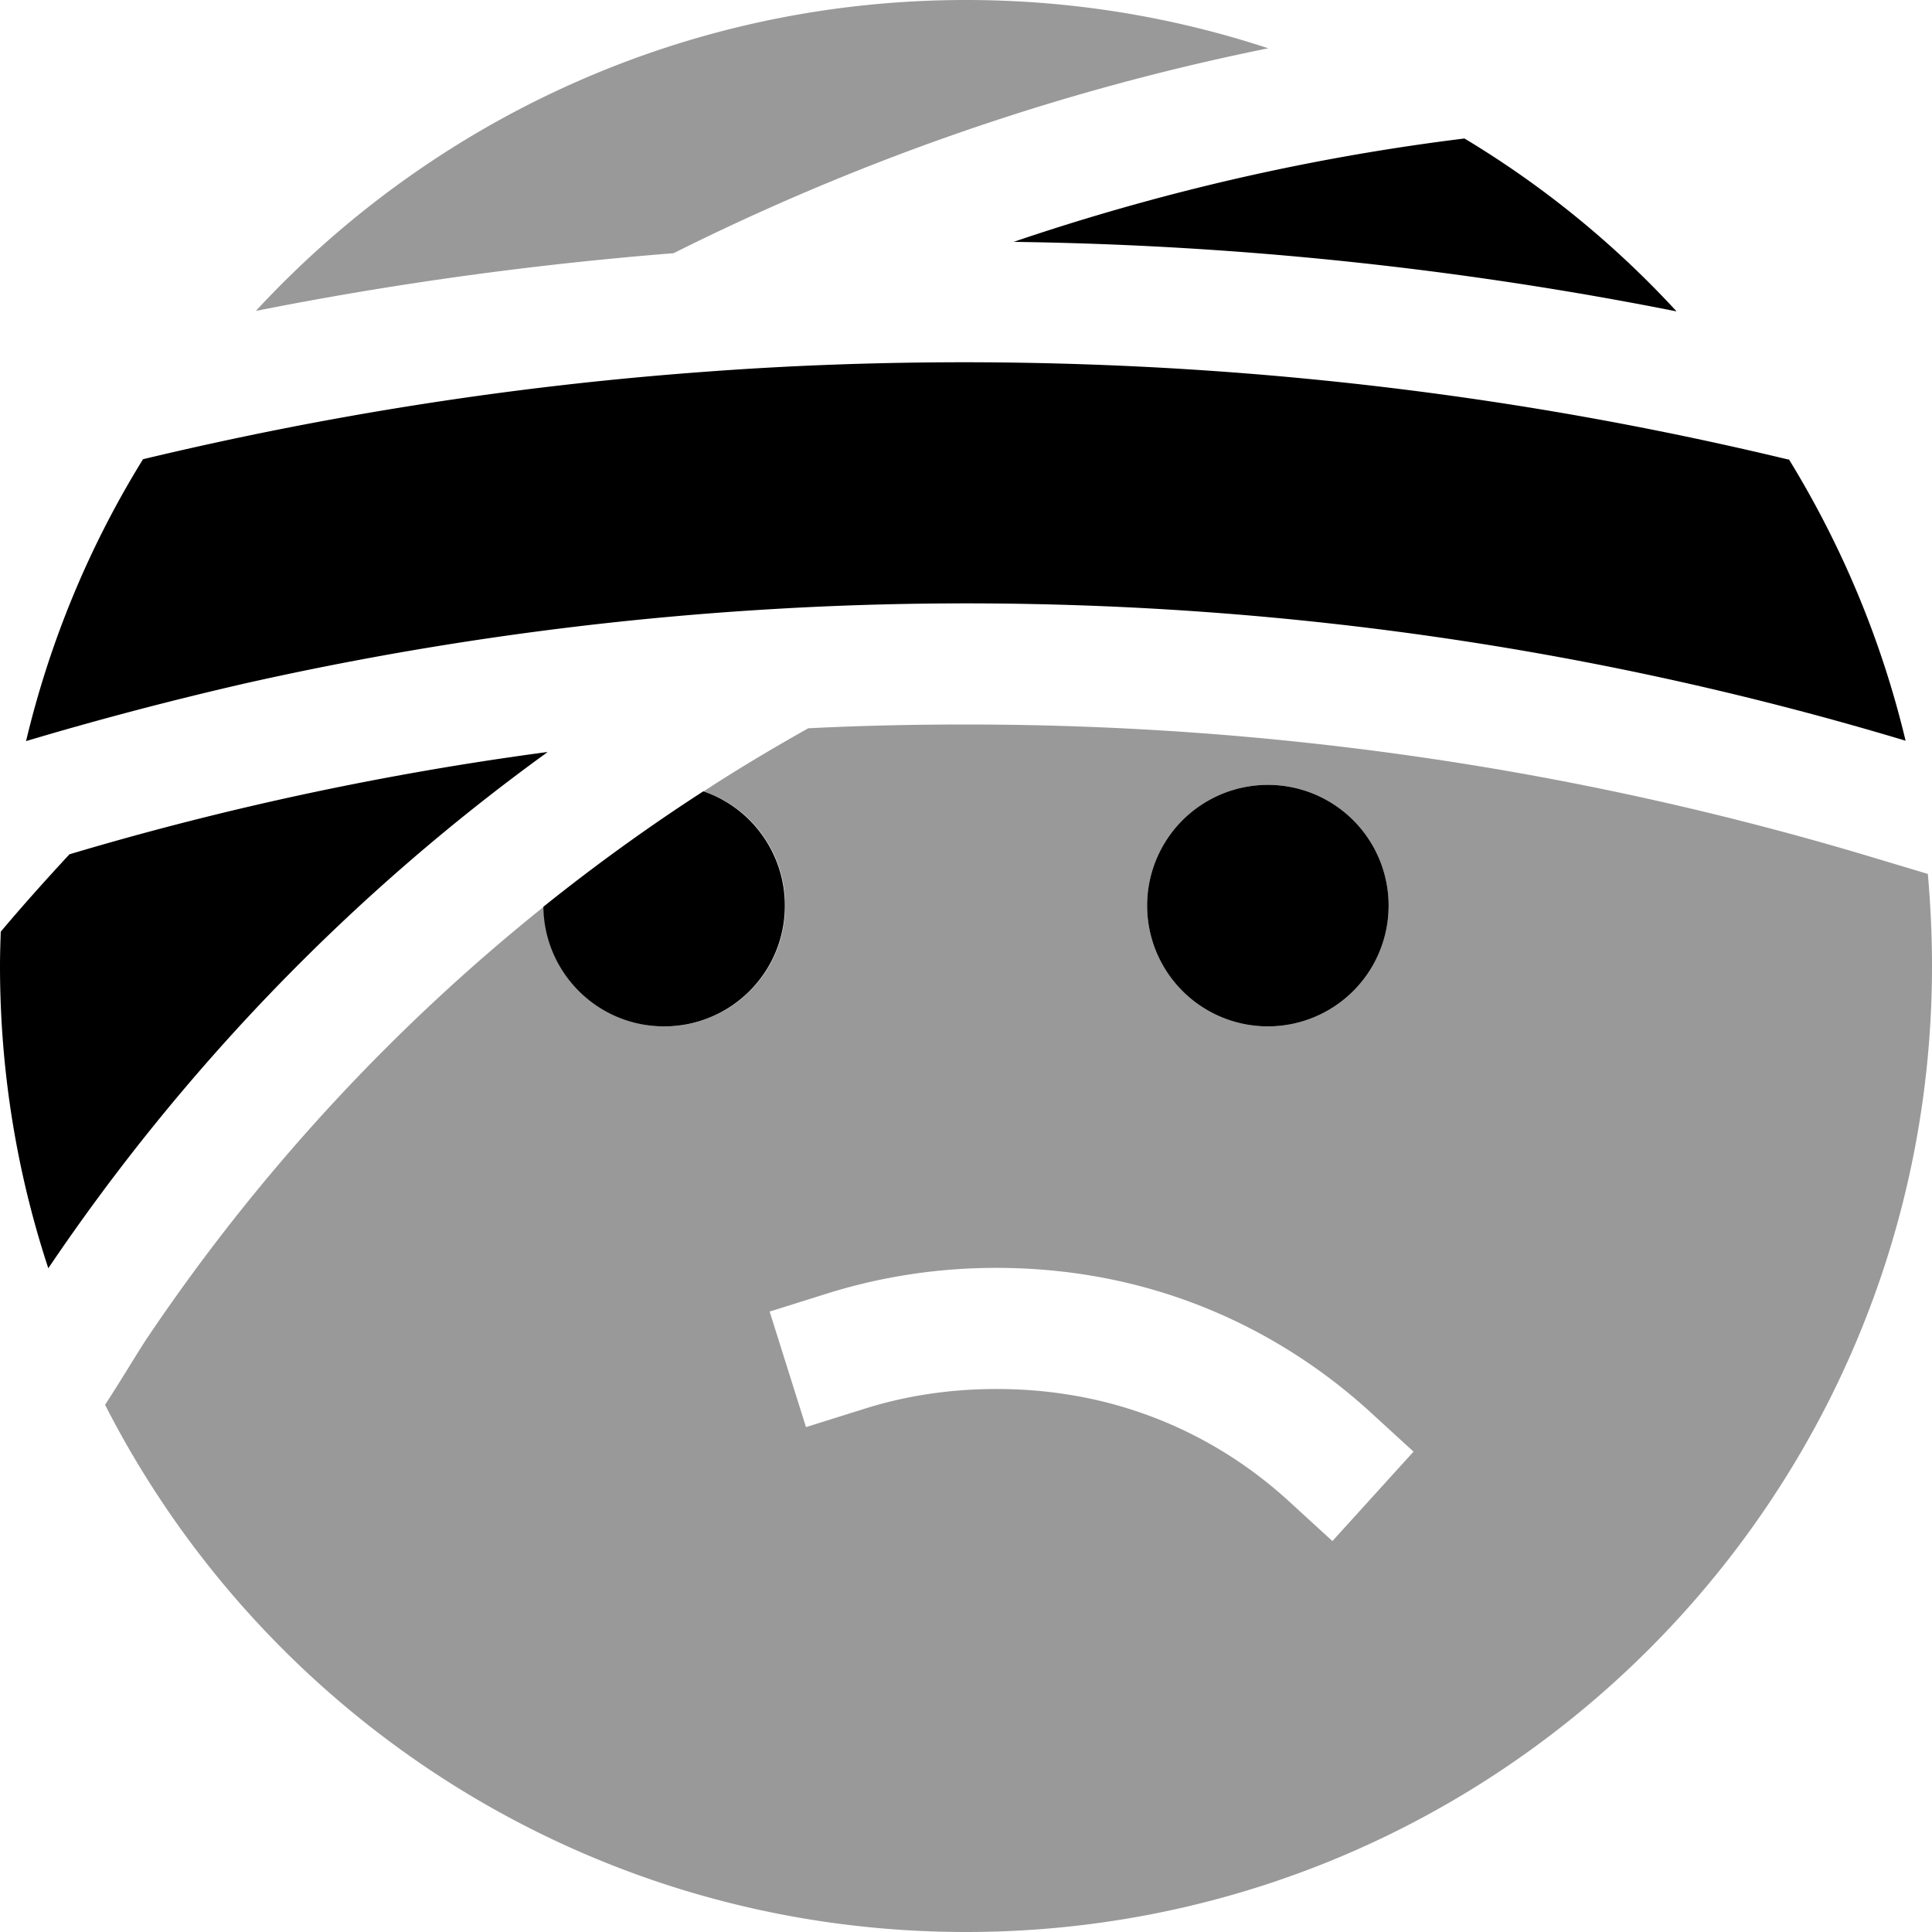<svg xmlns="http://www.w3.org/2000/svg" viewBox="0 0 512 512"><!--! Font Awesome Pro 7.0.0 by @fontawesome - https://fontawesome.com License - https://fontawesome.com/license (Commercial License) Copyright 2025 Fonticons, Inc. --><path opacity=".4" fill="currentColor" d="M27.8 372.2c42.3 83 128.6 139.8 228.2 139.8 141.4 0 256-114.6 256-256 0-8.2-.4-16.4-1.1-24.4l-15-4.5c-75.9-22.8-156.4-35.1-239.8-35.1-14.1 0-28 .3-41.9 1-9.4 5.3-18.7 10.8-27.7 16.7 12.6 4.3 21.6 16.2 21.6 30.3 0 17.7-14.3 32-32 32-17.6 0-31.8-14.2-32-31.7-40.3 32.3-75.7 70.7-104.7 113.7-2.4 3.5-6.5 10.5-11.5 18.2zm40-289.8C104 75.2 140.9 70.1 178.5 67.1 227.7 42.5 280.6 24 336.1 12.8 310.9 4.5 284 0 256 0 181.6 0 114.6 31.8 67.8 82.4zM203.9 347.6l15.3-4.8c13.4-4.2 28.4-6.8 44.8-6.8 44.2 0 77.2 18.3 98.8 37.9l11.8 10.8-21.5 23.7-11.8-10.8c-16.8-15.3-42.5-29.5-77.2-29.5-13.1 0-24.8 2-35.2 5.3l-15.3 4.8-9.6-30.5zM368 240a32 32 0 1 1 -64 0 32 32 0 1 1 64 0z"/><path fill="currentColor" d="M444.2 82.4c-16.4-17.8-35.3-33.2-56.1-45.7-41.3 5.1-81.2 14.4-119.5 27.4 60 .8 118.7 7.1 175.6 18.4zM474 121.8c-63.2-15.2-135.7-25.7-218-25.8-23.1 0-46.1 .8-68.8 2.5-51 3.7-100.9 11.6-149.3 23.2-14.1 22.8-24.6 47.9-31 74.7 19.1-5.7 38.5-10.8 58.1-15.3 45.4-10.2 92.2-16.9 140-19.7 16.9-1 33.8-1.5 51-1.5 86.6 0 170.2 12.7 249 36.4-6.4-26.8-17-51.9-31-74.7zM145 199.3c-43.4 5.8-85.7 14.9-126.6 27.1-6.2 6.7-12.3 13.5-18.2 20.5-.1 3-.2 6.1-.2 9.1 0 28 4.5 54.9 12.8 80.1 35.7-52.9 80.5-99.3 132.2-136.7zm41.4 10.4c-14.7 9.5-28.8 19.7-42.4 30.6 .2 17.5 14.4 31.7 32 31.7 17.7 0 32-14.3 32-32 0-14-9-26-21.6-30.3zM336 272a32 32 0 1 0 0-64 32 32 0 1 0 0 64z"/></svg>